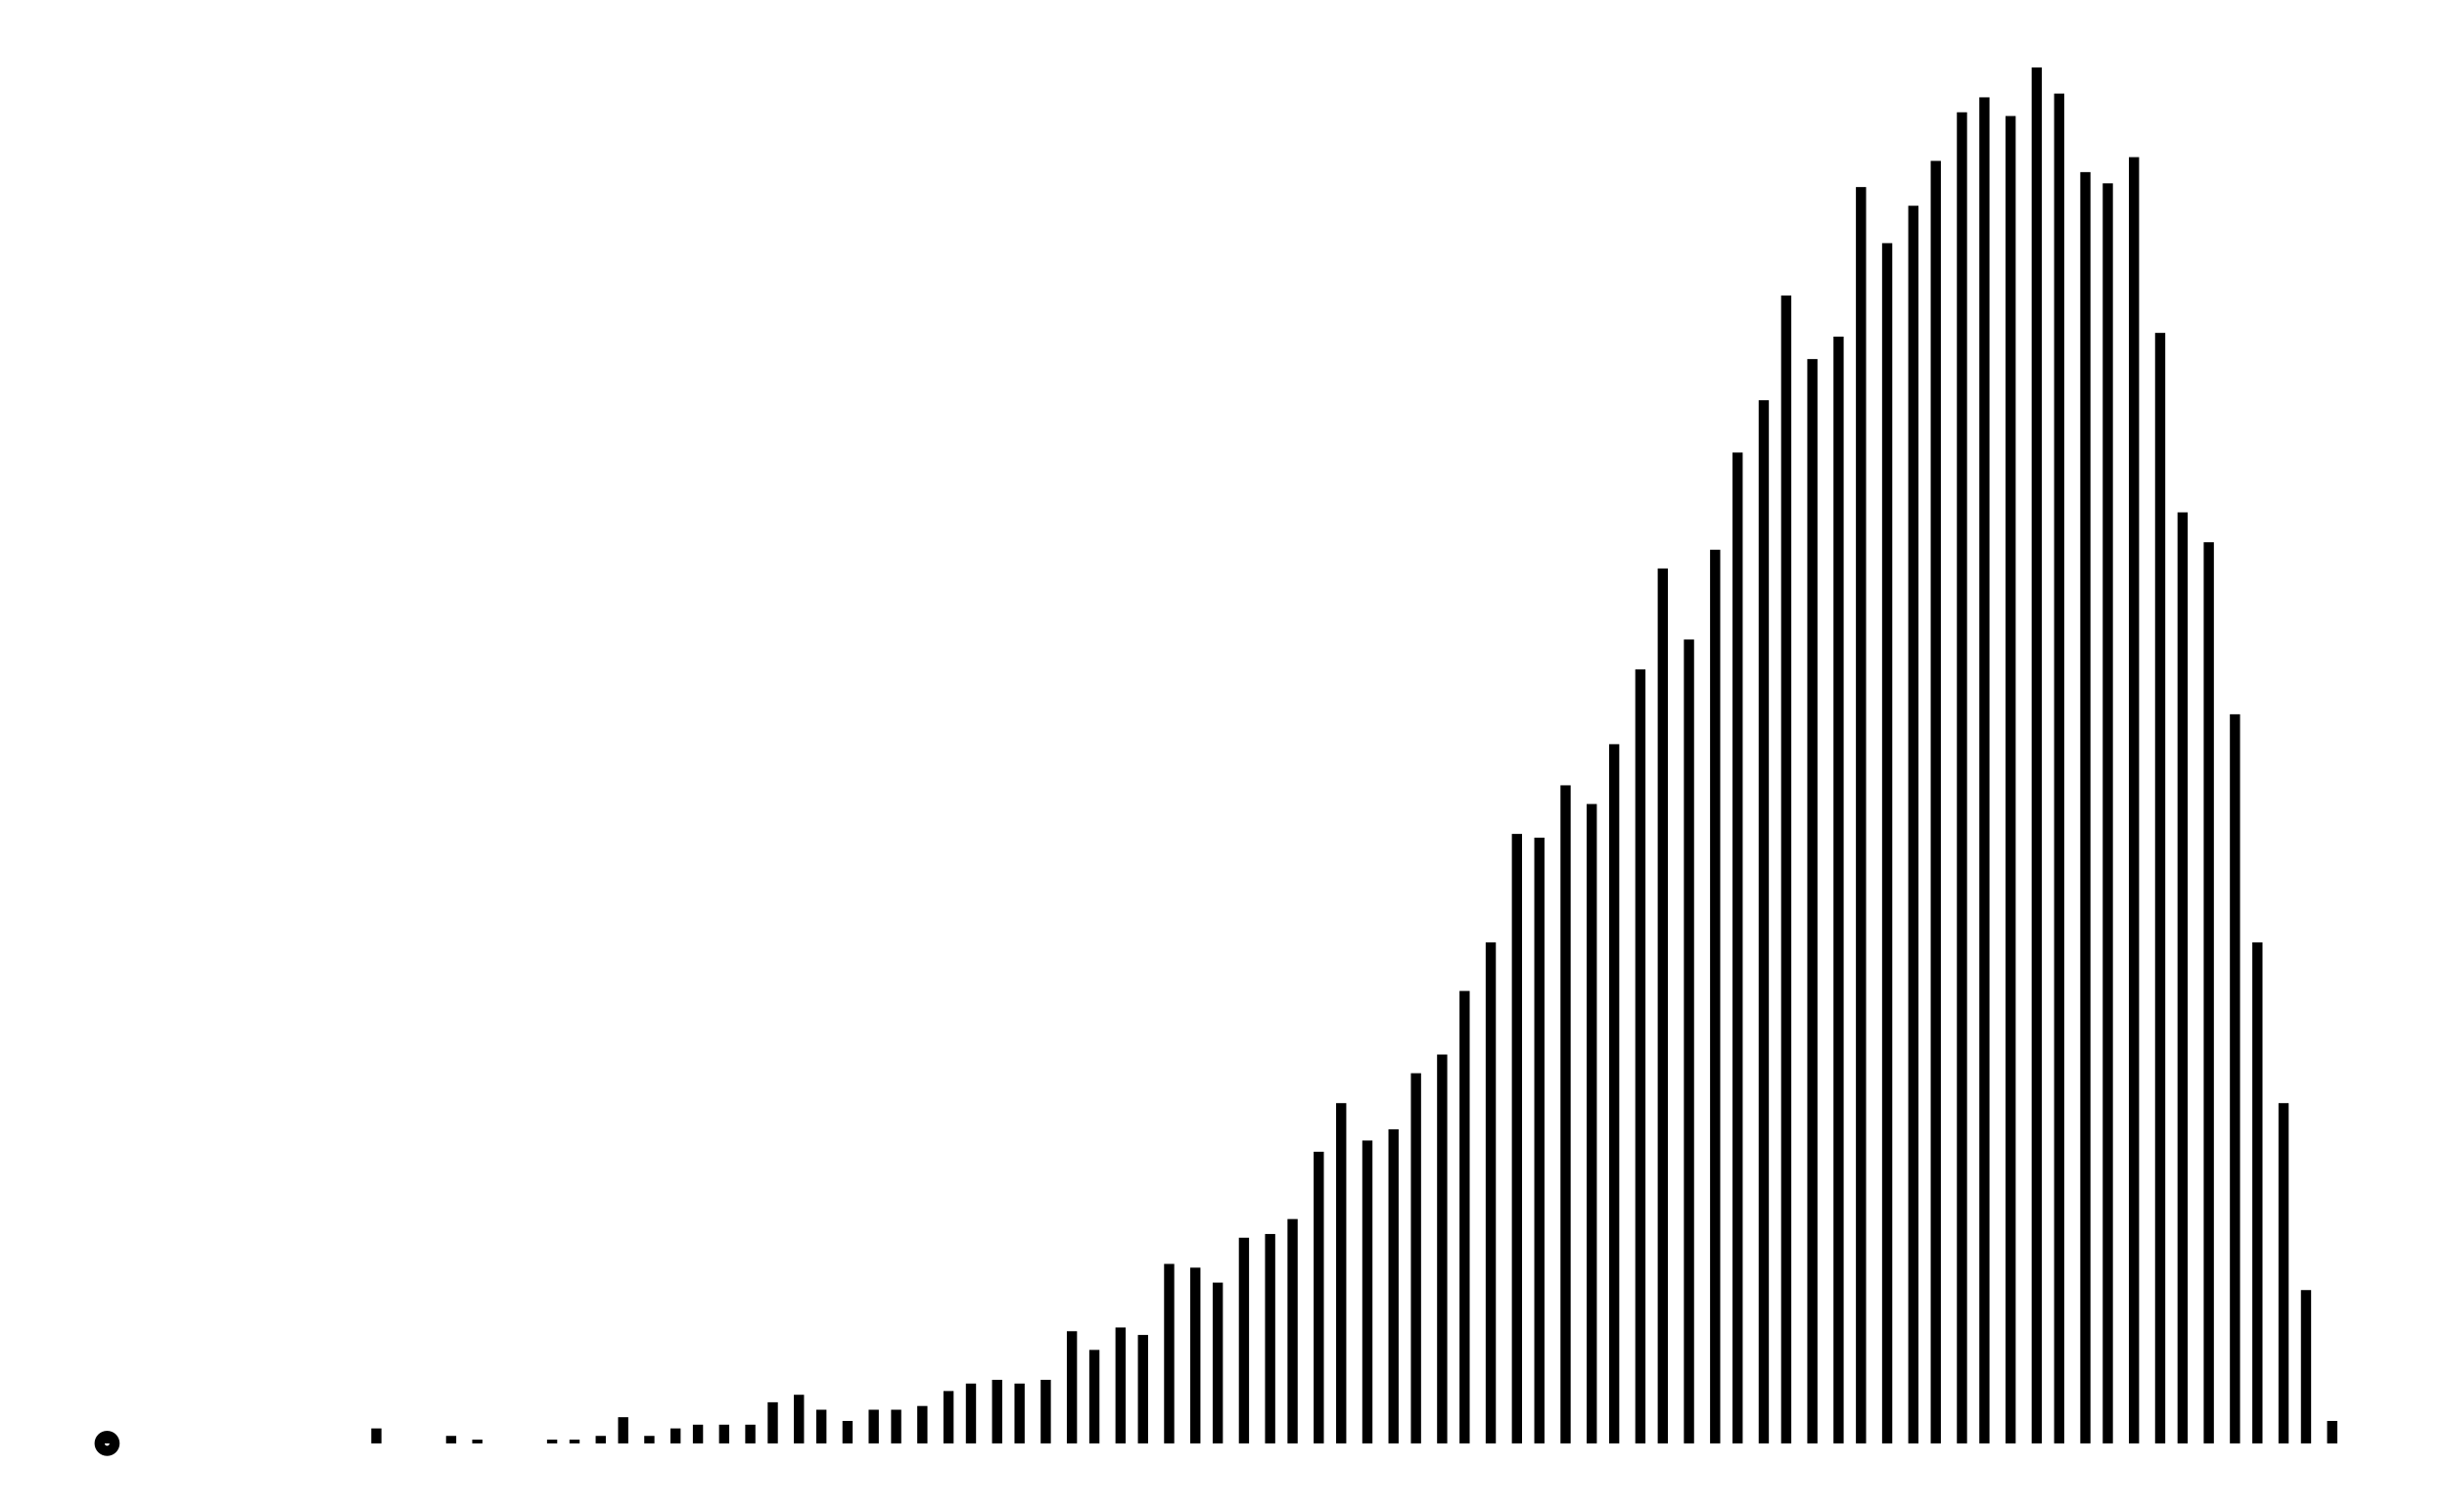 <svg xmlns="http://www.w3.org/2000/svg" width="161.8" height="100.0" viewBox="70 -5 172 110">
<g fill="none" stroke="black" stroke-width="1.84%" transform="translate(0, 100) scale(0.272, -0.272)">
<circle cx="275" cy="0" r="2" />
<line x1="275" y1="0" x2="275" y2="1" />
<line x1="281" y1="0" x2="281" y2="0" />
<line x1="288" y1="0" x2="288" y2="0" />
<line x1="294" y1="0" x2="294" y2="0" />
<line x1="301" y1="0" x2="301" y2="0" />
<line x1="308" y1="0" x2="308" y2="0" />
<line x1="314" y1="0" x2="314" y2="0" />
<line x1="321" y1="0" x2="321" y2="0" />
<line x1="327" y1="0" x2="327" y2="0" />
<line x1="334" y1="0" x2="334" y2="0" />
<line x1="341" y1="0" x2="341" y2="0" />
<line x1="347" y1="0" x2="347" y2="4" />
<line x1="354" y1="0" x2="354" y2="0" />
<line x1="361" y1="0" x2="361" y2="0" />
<line x1="367" y1="0" x2="367" y2="2" />
<line x1="374" y1="0" x2="374" y2="1" />
<line x1="380" y1="0" x2="380" y2="0" />
<line x1="387" y1="0" x2="387" y2="0" />
<line x1="394" y1="0" x2="394" y2="1" />
<line x1="400" y1="0" x2="400" y2="1" />
<line x1="407" y1="0" x2="407" y2="2" />
<line x1="413" y1="0" x2="413" y2="7" />
<line x1="420" y1="0" x2="420" y2="2" />
<line x1="427" y1="0" x2="427" y2="4" />
<line x1="433" y1="0" x2="433" y2="5" />
<line x1="440" y1="0" x2="440" y2="5" />
<line x1="447" y1="0" x2="447" y2="5" />
<line x1="453" y1="0" x2="453" y2="11" />
<line x1="460" y1="0" x2="460" y2="13" />
<line x1="466" y1="0" x2="466" y2="9" />
<line x1="473" y1="0" x2="473" y2="6" />
<line x1="480" y1="0" x2="480" y2="9" />
<line x1="486" y1="0" x2="486" y2="9" />
<line x1="493" y1="0" x2="493" y2="10" />
<line x1="500" y1="0" x2="500" y2="14" />
<line x1="506" y1="0" x2="506" y2="16" />
<line x1="513" y1="0" x2="513" y2="17" />
<line x1="519" y1="0" x2="519" y2="16" />
<line x1="526" y1="0" x2="526" y2="17" />
<line x1="533" y1="0" x2="533" y2="30" />
<line x1="539" y1="0" x2="539" y2="25" />
<line x1="546" y1="0" x2="546" y2="31" />
<line x1="552" y1="0" x2="552" y2="29" />
<line x1="559" y1="0" x2="559" y2="48" />
<line x1="566" y1="0" x2="566" y2="47" />
<line x1="572" y1="0" x2="572" y2="43" />
<line x1="579" y1="0" x2="579" y2="55" />
<line x1="586" y1="0" x2="586" y2="56" />
<line x1="592" y1="0" x2="592" y2="60" />
<line x1="599" y1="0" x2="599" y2="78" />
<line x1="605" y1="0" x2="605" y2="91" />
<line x1="612" y1="0" x2="612" y2="81" />
<line x1="619" y1="0" x2="619" y2="84" />
<line x1="625" y1="0" x2="625" y2="99" />
<line x1="632" y1="0" x2="632" y2="104" />
<line x1="638" y1="0" x2="638" y2="121" />
<line x1="645" y1="0" x2="645" y2="134" />
<line x1="652" y1="0" x2="652" y2="163" />
<line x1="658" y1="0" x2="658" y2="162" />
<line x1="665" y1="0" x2="665" y2="176" />
<line x1="672" y1="0" x2="672" y2="171" />
<line x1="678" y1="0" x2="678" y2="187" />
<line x1="685" y1="0" x2="685" y2="207" />
<line x1="691" y1="0" x2="691" y2="234" />
<line x1="698" y1="0" x2="698" y2="215" />
<line x1="705" y1="0" x2="705" y2="239" />
<line x1="711" y1="0" x2="711" y2="265" />
<line x1="718" y1="0" x2="718" y2="279" />
<line x1="724" y1="0" x2="724" y2="307" />
<line x1="731" y1="0" x2="731" y2="290" />
<line x1="738" y1="0" x2="738" y2="296" />
<line x1="744" y1="0" x2="744" y2="336" />
<line x1="751" y1="0" x2="751" y2="321" />
<line x1="758" y1="0" x2="758" y2="331" />
<line x1="764" y1="0" x2="764" y2="343" />
<line x1="771" y1="0" x2="771" y2="356" />
<line x1="777" y1="0" x2="777" y2="360" />
<line x1="784" y1="0" x2="784" y2="355" />
<line x1="791" y1="0" x2="791" y2="368" />
<line x1="797" y1="0" x2="797" y2="361" />
<line x1="804" y1="0" x2="804" y2="340" />
<line x1="810" y1="0" x2="810" y2="337" />
<line x1="817" y1="0" x2="817" y2="344" />
<line x1="824" y1="0" x2="824" y2="297" />
<line x1="830" y1="0" x2="830" y2="249" />
<line x1="837" y1="0" x2="837" y2="241" />
<line x1="844" y1="0" x2="844" y2="195" />
<line x1="850" y1="0" x2="850" y2="134" />
<line x1="857" y1="0" x2="857" y2="91" />
<line x1="863" y1="0" x2="863" y2="41" />
<line x1="870" y1="0" x2="870" y2="6" />
</g>
</svg>